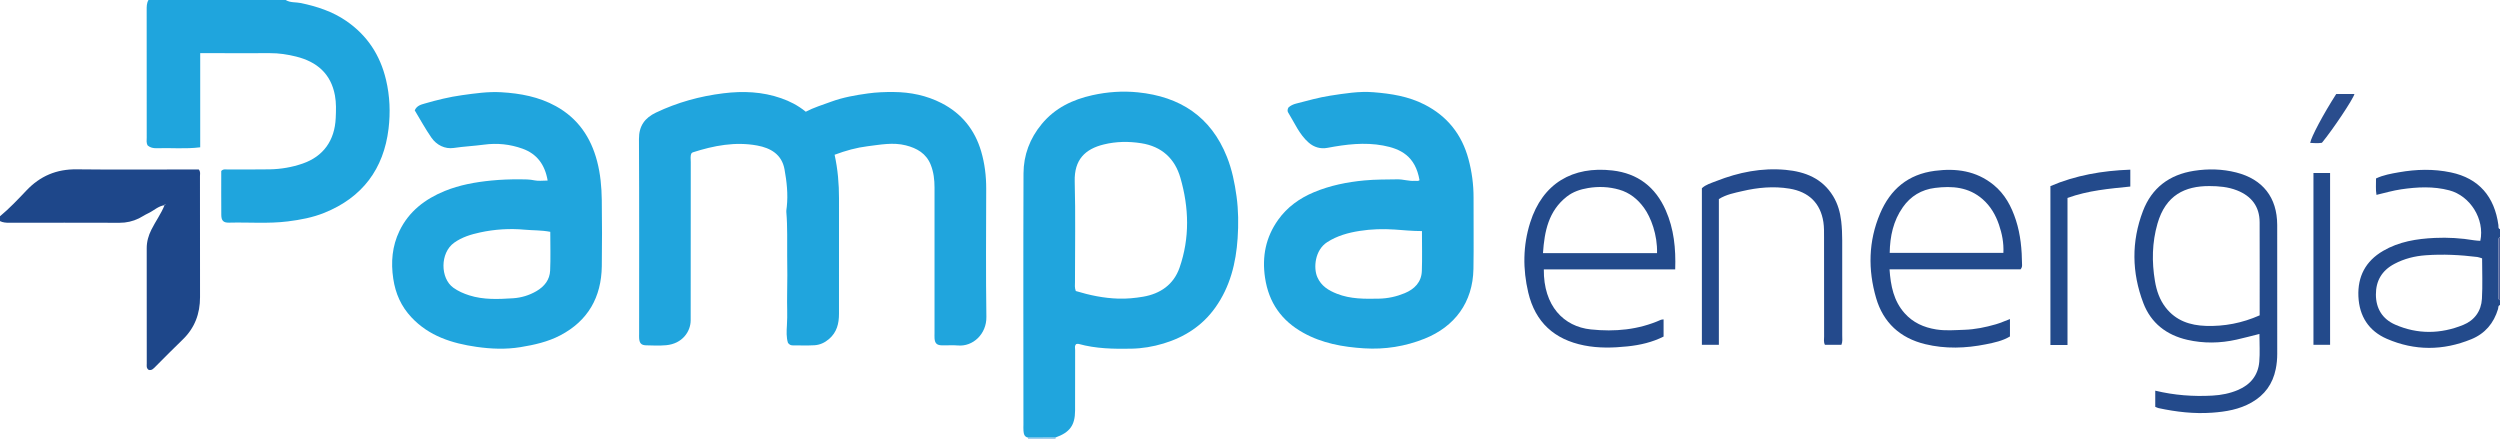 <?xml version="1.0" encoding="iso-8859-1"?>
<!-- Generator: Adobe Illustrator 27.0.0, SVG Export Plug-In . SVG Version: 6.00 Build 0)  -->
<svg version="1.1" id="Layer_1" xmlns="http://www.w3.org/2000/svg" xmlns:xlink="http://www.w3.org/1999/xlink" x="0px" y="0px"
	 viewBox="0 0 1549 272" style="enable-background:new 0 0 1549 272;" xml:space="preserve">
<g>
	<path style="fill:#1FA5DD;" d="M177,0c2.912,1.807,6.327,1.23,9.48,1.902c9.974,2.127,19.498,5.204,27.989,11.029
		c13.041,8.947,21.062,21.131,24.717,36.558c2.384,10.063,2.76,20.229,1.565,30.225c-2.986,24.964-16.238,42.652-39.793,52.146
		c-7.243,2.919-14.839,4.346-22.612,5.318c-12.133,1.518-24.268,0.459-36.394,0.776c-3.563,0.093-4.806-1.249-4.838-4.818
		c-0.082-9.145-0.027-18.292-0.027-27.201c1.34-1.385,2.752-0.906,4.017-0.914c8.666-0.056,17.334,0.062,25.997-0.097
		c6.976-0.128,13.791-1.279,20.439-3.583c12.867-4.46,19.86-14.339,20.473-28.222c0.205-4.64,0.37-9.313-0.478-13.939
		c-2.485-13.552-11.225-20.935-24.031-24.125c-5.301-1.321-10.7-2.154-16.225-2.123c-13.165,0.075-26.331,0.001-39.497-0.013
		c-1.127-0.001-2.255,0-3.735,0c0,19.58,0,38.684,0,58.349c-9.202,1.148-18.124,0.265-26.996,0.558
		c-2.062,0.068-3.945-0.35-5.502-1.638c-1.02-1.618-0.644-3.328-0.645-4.959c-0.023-26.331-0.009-52.663-0.029-78.994
		C90.874,4.073,90.845,1.939,92,0C120.333,0,148.667,0,177,0z"/>
	<path style="fill:#1E478A;" d="M102.112,127.097c-4.057,0.506-6.894,3.508-10.415,5.117c-1.951,0.891-3.725,2.162-5.657,3.101
		c-3.773,1.833-7.73,2.739-11.991,2.724c-22.766-0.081-45.533-0.051-68.3-0.016C3.745,138.026,1.815,137.913,0,137c0-1,0-2,0-3
		c5.881-4.893,11.135-10.451,16.378-15.979c8.523-8.987,18.666-13.251,31.114-13.104c23.65,0.28,47.306,0.081,70.959,0.081
		c1.638,0,3.276,0,4.692,0c1.222,1.459,0.752,2.846,0.754,4.114c0.032,24.986-0.017,49.972,0.042,74.958
		c0.025,10.339-3.3,19.179-10.831,26.417c-5.643,5.423-11.122,11.017-16.66,16.549c-1.291,1.29-2.464,2.782-4.455,2.078
		c-1.422-1.157-1.061-2.576-1.062-3.856c-0.018-23.82,0.006-47.64-0.026-71.46c-0.006-4.095,1.067-7.816,2.885-11.472
		c2.581-5.192,6.06-9.894,8.217-15.306c0.184-0.171,0.367-0.342,0.621-0.578C102.035,126.426,101.829,126.582,102.112,127.097z"/>
	<path style="fill:#234A8B;" d="M1549,189c-1.295,0.382-0.944,1.575-1.211,2.462c-2.647,8.796-8.022,15.221-16.589,18.725
		c-17.461,7.141-35.047,7.232-52.32-0.262c-11.185-4.853-17.064-13.965-17.611-26.219c-0.553-12.398,4.471-21.925,15.251-28.233
		c9.892-5.788,20.874-7.542,32.061-8.057c8.139-0.374,16.289,0.109,24.359,1.463c1.284,0.215,2.6,0.234,3.862,0.341
		c2.834-13.383-6.229-27.894-19.295-31.31c-9.87-2.581-19.775-2.068-29.723-0.609c-5.097,0.748-10.032,2.19-15.32,3.445
		c-0.599-3.342-0.216-6.604-0.285-10.172c4.504-2.141,9.382-2.98,14.216-3.828c10.721-1.881,21.412-2.188,32.194,0.084
		c17.353,3.657,27.003,14.983,29.419,32.647c0.124,0.908-0.304,2.065,0.993,2.522c0,1.667,0,3.333,0,5
		c-1.245,0.48-0.999,1.562-0.999,2.526c-0.007,11.319-0.008,22.639-0.005,33.958c0,0.964-0.251,2.046,1.004,2.516
		C1549,187,1549,188,1549,189z M1537.913,160.082c-1.081-0.319-1.998-0.731-2.951-0.849c-10.603-1.312-21.247-1.837-31.911-1.078
		c-6.846,0.487-13.389,2.103-19.553,5.382c-7.716,4.104-11.42,10.489-11.389,18.998c0.031,8.608,4.029,15.138,11.927,18.597
		c13.944,6.107,28.169,5.858,42.158,0.194c7.013-2.839,11.177-8.601,11.611-16.167
		C1538.281,176.875,1537.913,168.543,1537.913,160.082z"/>
	<path style="fill:#4E619A;" d="M1549,186c-1.255-0.47-1.004-1.552-1.004-2.516c-0.003-11.319-0.002-22.639,0.005-33.958
		c0.001-0.964-0.246-2.045,0.999-2.526C1549,160,1549,173,1549,186z"/>
	<path style="fill:#A3CDED;" d="M654.04,271.049c-0.069,0.315-0.082,0.632-0.04,0.951c-5.667,0-11.333,0-17,0
		c0.001-0.3-0.025-0.597-0.079-0.892C642.627,271.089,648.334,271.069,654.04,271.049z"/>
	<path style="fill:#20A5DD;" d="M517.121,95.889c2.022,9.253,2.734,18.131,2.728,27.084c-0.018,23.831,0.003,47.662-0.012,71.493
		c-0.004,6.007-1.317,11.451-6.2,15.613c-2.656,2.263-5.634,3.635-8.979,3.834c-4.484,0.267-8.995,0.068-13.494,0.078
		c-1.054,0.002-1.967-0.294-2.923-1.527c-1.071-3.257-0.907-7.272-0.667-10.866c0.432-6.455-0.019-12.872,0.139-19.298
		c0.194-7.876,0.116-15.779,0.027-23.663c-0.102-9.025,0.271-18.069-0.516-27.087c-0.099-1.136,0.153-2.307,0.275-3.459
		c0.83-7.82-0.025-15.555-1.419-23.22c-1.686-9.267-8.679-13.175-16.836-14.69c-13.655-2.536-26.986,0.03-40.039,4.232
		c-0.292,0.094-0.515,0.405-0.82,0.656c-0.765,1.708-0.385,3.566-0.387,5.367c-0.039,32.662-0.047,65.324-0.052,97.986
		c-0.001,6.944-5.119,14.558-15.188,15.473c-4.133,0.376-8.33,0.189-12.492,0.067c-2.956-0.087-4.048-1.336-4.254-4.349
		c-0.068-0.995-0.013-1.999-0.013-2.999c0-40.163,0.114-80.326-0.096-120.488c-0.043-8.136,3.642-13.078,10.552-16.368
		c13.263-6.314,27.175-10.158,41.776-11.956c12.223-1.505,24.132-1.001,35.792,3.071c5.352,1.869,10.371,4.412,15.235,8.351
		c4.894-2.579,10.408-4.259,15.812-6.242c7.344-2.694,14.974-4.011,22.691-5.086c5.295-0.738,10.581-0.922,15.901-0.885
		c10.428,0.071,20.455,2.139,29.725,6.889c12.438,6.374,20.616,16.495,24.549,29.924c2.201,7.513,3.133,15.214,3.117,23.059
		c-0.054,26.497-0.279,52.999,0.109,79.491c0.155,10.589-8.336,18.55-17.731,17.675c-3.304-0.308-6.665,0.039-9.994-0.078
		c-3-0.106-4.162-1.301-4.389-4.231c-0.09-1.16-0.018-2.332-0.018-3.499c-0.004-29.997-0.016-59.994-0.001-89.991
		c0.003-4.848-0.534-9.569-2.34-14.125c-2.8-7.062-8.569-10.303-15.432-12.05c-7.923-2.017-15.807-0.423-23.689,0.542
		C530.648,91.465,524,93.318,517.121,95.889z"/>
	<path style="fill:#20A5DD;" d="M654.04,271.049c-5.706,0.02-11.412,0.039-17.119,0.059c-2.314-0.455-2.604-2.312-2.773-4.157
		c-0.121-1.322-0.026-2.664-0.026-3.998c-0.017-51.832-0.152-103.664,0.043-155.495c0.043-11.379,3.923-21.705,11.323-30.635
		c8.235-9.937,19.07-15.113,31.34-17.838c9.316-2.069,18.819-2.727,28.241-1.77c26.009,2.64,45.194,14.972,55.144,40.01
		c3.147,7.918,4.804,16.081,5.954,24.486c1.183,8.645,1.242,17.304,0.671,25.895c-1.02,15.357-4.646,30.032-13.789,42.901
		c-8.045,11.324-19.033,18.362-32.095,22.317c-6.498,1.968-13.197,3.1-20.046,3.221c-10.983,0.195-21.917,0.02-32.609-2.957
		c-0.449-0.125-0.982,0.049-1.444,0.082c-1.221,1.119-0.696,2.54-0.7,3.798c-0.042,12.5,0.008,24.999-0.038,37.499
		C666.085,263.512,662.815,267.932,654.04,271.049z M666.562,180.319c8.667,2.635,17.332,4.429,26.328,4.71
		c5.188,0.162,10.321-0.327,15.357-1.184c10.706-1.821,18.963-7.541,22.597-17.972c6.416-18.417,5.878-37.228,0.522-55.737
		c-3.438-11.88-11.51-19.393-24.266-21.395c-7.829-1.229-15.529-1.105-23.166,0.756c-11.565,2.819-18.404,9.406-18.042,22.924
		c0.558,20.801,0.139,41.627,0.162,62.443C666.057,176.51,665.755,178.192,666.562,180.319z"/>
	<path style="fill:#20A5DD;" d="M339.329,111.869c-1.693-9.916-6.696-16.55-15.544-19.736c-7.695-2.77-15.644-3.623-23.942-2.505
		c-6.207,0.836-12.479,1.119-18.725,2.046c-5.379,0.798-10.593-1.75-13.818-6.399c-3.767-5.429-6.932-11.276-10.332-16.899
		c1.282-2.941,3.914-3.564,6.158-4.217c7.611-2.213,15.304-4.104,23.189-5.194c8.061-1.114,16.111-2.292,24.269-1.816
		c11.829,0.691,23.312,2.82,33.853,8.641c13.623,7.522,21.619,19.244,25.513,34.04c2.079,7.901,2.805,15.998,2.916,24.113
		c0.187,13.663,0.202,27.333,0.013,40.997c-0.266,19.204-8.551,33.851-25.733,42.846c-7.661,4.01-16.07,5.906-24.633,7.297
		c-9.15,1.486-18.259,1.122-27.273-0.171c-15.151-2.175-29.418-6.641-40.36-18.349c-6.34-6.784-9.848-14.688-11.214-23.871
		c-1.533-10.311-0.69-20.187,3.831-29.582c5.854-12.164,15.878-19.795,28.081-24.776c9.255-3.778,18.98-5.501,28.926-6.481
		c5.813-0.573,11.594-0.77,17.404-0.756c3.146,0.008,6.268,0.006,9.417,0.674C333.679,112.27,336.227,111.869,339.329,111.869z
		 M340.953,143.638c-5.599-1.078-10.766-0.845-15.829-1.317c-9.26-0.863-18.569-0.273-27.71,1.707
		c-5.677,1.23-11.193,2.913-16.023,6.361c-8.822,6.297-8.651,22.072-0.481,27.893c2.998,2.136,6.305,3.586,9.79,4.7
		c8.901,2.847,18.071,2.399,27.157,1.825c5.076-0.321,10.059-1.798,14.589-4.464c4.921-2.895,8.17-7.017,8.421-12.71
		C341.21,159.842,340.953,152.025,340.953,143.638z"/>
	<path style="fill:#20A5DD;" d="M798.324,66.612c1.291-1.222,3.02-1.99,4.736-2.427c7.037-1.79,14.058-3.829,21.215-4.918
		c8.829-1.343,17.723-2.84,26.732-2.121c10.927,0.872,21.634,2.535,31.608,7.624c14.178,7.234,23.139,18.578,27.248,33.778
		c2.121,7.845,3.193,15.884,3.155,24.059c-0.068,14.662,0.191,29.329-0.069,43.987c-0.369,20.814-11.628,35.787-30.261,43.252
		c-11.975,4.798-24.544,6.802-37.491,5.985c-13.16-0.83-25.943-3.096-37.661-9.618c-13.503-7.515-21.422-18.682-23.72-34.148
		c-1.952-13.141,0.45-25.061,8.096-35.826c5.625-7.918,13.283-13.412,22.203-17.139c10.006-4.181,20.446-6.286,31.258-7.306
		c6.824-0.644,13.599-0.555,20.401-0.678c3.661-0.066,7.207,1.238,10.891,0.937c0.966-0.079,1.998,0.342,2.876-0.384
		c-2.579-15.028-11.764-19.486-22.539-21.497c-11.52-2.15-23.067-0.725-34.528,1.437c-4.224,0.797-8.271-0.332-11.572-3.203
		c-5.904-5.133-8.822-12.357-12.826-18.812C797.582,68.795,797.745,67.644,798.324,66.612z M881.039,143.176
		c-5.98-0.005-11.397-0.57-16.822-0.943c-7.3-0.501-14.626-0.284-21.871,0.859c-7.064,1.114-13.853,2.994-20.006,6.936
		c-7.662,4.908-8.65,15.979-6.108,21.733c2.433,5.507,6.947,8.209,12.17,10.268c8.412,3.316,17.197,3.188,26.014,3.016
		c5.551-0.108,10.886-1.296,15.939-3.392c6.038-2.505,10.376-6.816,10.618-13.744C881.253,159.933,881.039,151.939,881.039,143.176z
		"/>
	<path style="fill:#234A8B;" d="M1335.395,252.076c0-3.513,0-6.626,0-10.017c11.841,2.85,23.549,3.71,35.41,3.059
		c5.555-0.305,10.897-1.366,15.964-3.533c7.63-3.263,12.363-9.055,13.08-17.397c0.481-5.597,0.092-11.268,0.092-17.271
		c-4.896,1.222-9.479,2.461-14.106,3.503c-10.207,2.299-20.513,2.459-30.674,0.113c-12.776-2.95-22.416-10.341-27.142-22.739
		c-7.193-18.865-7.465-38.105-0.256-57.011c5.471-14.347,16.317-22.557,31.612-24.938c8.849-1.377,17.563-1.169,26.226,1.032
		c16.417,4.173,25.313,15.478,25.355,32.462c0.066,26.648,0.015,53.297,0.017,79.946c0,3.17-0.291,6.29-0.927,9.414
		c-1.87,9.195-6.806,16.04-14.979,20.692c-7.587,4.319-15.879,5.701-24.386,6.313c-11.211,0.807-22.256-0.473-33.202-2.822
		C1336.849,252.746,1336.26,252.416,1335.395,252.076z M1400.088,195.388c0-19.485,0.057-38.612-0.024-57.739
		c-0.041-9.628-4.981-16.134-13.997-19.687c-5.562-2.192-11.385-2.657-17.121-2.675c-15.111-0.049-27.087,5.568-32.179,23.291
		c-3.37,11.728-3.56,23.625-1.568,35.536c0.983,5.881,2.864,11.559,6.654,16.439c6.353,8.178,15.122,11.059,24.938,11.376
		C1378.21,202.297,1389.215,200.185,1400.088,195.388z"/>
	<path style="fill:#234A8B;" d="M1170.752,166.876c0.723,10.305,2.565,19.567,9.348,27.185c5.222,5.865,11.893,8.82,19.529,10.05
		c5.82,0.937,11.605,0.415,17.429,0.229c6.723-0.215,13.194-1.568,19.588-3.41c2.827-0.814,5.535-2.041,8.726-3.242
		c0,3.766,0,7.149,0,10.775c-4.517,2.729-9.739,3.832-14.904,4.866c-12.521,2.506-25.095,2.946-37.618-0.093
		c-15.543-3.772-26.001-13.372-30.418-28.61c-5.09-17.558-4.779-35.174,2.455-52.278c6.391-15.108,17.359-24.359,33.973-26.507
		c13.22-1.709,25.543-0.026,36.247,8.611c7.126,5.749,11.206,13.47,13.966,21.99c2.901,8.955,3.704,18.215,3.801,27.563
		c0.009,0.809,0.057,1.667-0.911,2.872C1225.274,166.876,1198.219,166.876,1170.752,166.876z M1170.856,156.664
		c23.698,0,47.059,0,70.443,0c0.308-6.233-0.862-11.949-2.74-17.456c-2.055-6.026-5.212-11.48-10.103-15.77
		c-8.62-7.56-18.855-8.351-29.555-7.008c-8.363,1.05-15.072,5.09-19.904,11.966C1173.078,136.817,1171.031,146.393,1170.856,156.664
		z"/>
	<path style="fill:#234A8B;" d="M1037.953,166.915c-27.559,0-54.483,0-81.402,0c-0.229,22.678,12.341,35.436,29.112,37.195
		c14.916,1.565,29.514,0.255,43.406-5.948c0.433-0.193,0.969-0.157,1.688-0.26c0,3.51,0,6.939,0,10.634
		c-7.007,3.539-14.627,5.278-22.336,6.083c-8.922,0.932-17.925,1.179-26.856-0.587c-18.472-3.654-30.319-14.368-34.658-32.79
		c-3.411-14.483-3.328-28.996,1.18-43.296c7.702-24.431,26.414-35.153,50.988-32.318c15.687,1.809,26.641,10.212,33.022,24.69
		C1037.174,141.84,1038.401,153.912,1037.953,166.915z M1026.702,156.855c0.311-11.456-3.825-22.206-8.066-28.069
		c-3.935-5.44-8.931-9.427-15.376-11.279c-6.295-1.808-12.727-2.091-19.245-1.009c-4.848,0.805-9.377,2.299-13.246,5.336
		c-11.346,8.909-13.815,21.484-14.739,35.02C979.827,156.855,1003.084,156.855,1026.702,156.855z"/>
	<path style="fill:#244A8C;" d="M1140.938,213.649c-3.671,0-6.949,0-10.216,0c-0.906-1.76-0.504-3.45-0.506-5.065
		c-0.031-20.492-0.005-40.985-0.037-61.477c-0.005-3.161,0.069-6.368-0.405-9.475c-1.8-11.802-9.095-18.807-21.021-20.761
		c-9.874-1.617-19.617-0.702-29.227,1.546c-4.81,1.125-9.79,2.009-14.516,4.912c0,29.87,0,59.959,0,90.295
		c-3.646,0-6.906,0-10.524,0c0-32.24,0-64.472,0-96.989c2.401-2.29,5.842-3.229,9.026-4.482c13.794-5.432,28.096-8.286,42.953-6.898
		c12.05,1.126,22.64,5.276,29.341,16.28c2.916,4.788,4.374,10.051,5.01,15.523c0.46,3.958,0.606,7.971,0.618,11.961
		c0.059,19.659,0.035,39.318,0.013,58.977C1141.445,209.802,1141.764,211.656,1140.938,213.649z"/>
	<path style="fill:#234A8B;" d="M1281.026,213.752c-3.959,0-7.098,0-10.592,0c0-32.678,0-65.241,0-98.443
		c15.483-6.638,32.075-9.578,49.509-10.182c0,3.692,0,6.944,0,10.455c-13.045,1.329-26.094,2.417-38.917,7.064
		C1281.026,152.891,1281.026,183.132,1281.026,213.752z"/>
	<path style="fill:#234A8B;" d="M1433.416,107.173c3.526,0,6.794,0,10.306,0c0,35.524,0,70.865,0,106.453c-3.435,0-6.693,0-10.306,0
		C1433.416,178.289,1433.416,142.953,1433.416,107.173z"/>
	<path style="fill:#2A4D8D;" d="M1447.53,58.238c3.964,0,7.612,0,11.291,0c-0.881,3.306-13.373,22.013-20.164,30.232
		c-2.314,0.374-4.772,0.224-7.256,0.076C1431.915,84.988,1439.593,70.594,1447.53,58.238z"/>
</g>
</svg>
